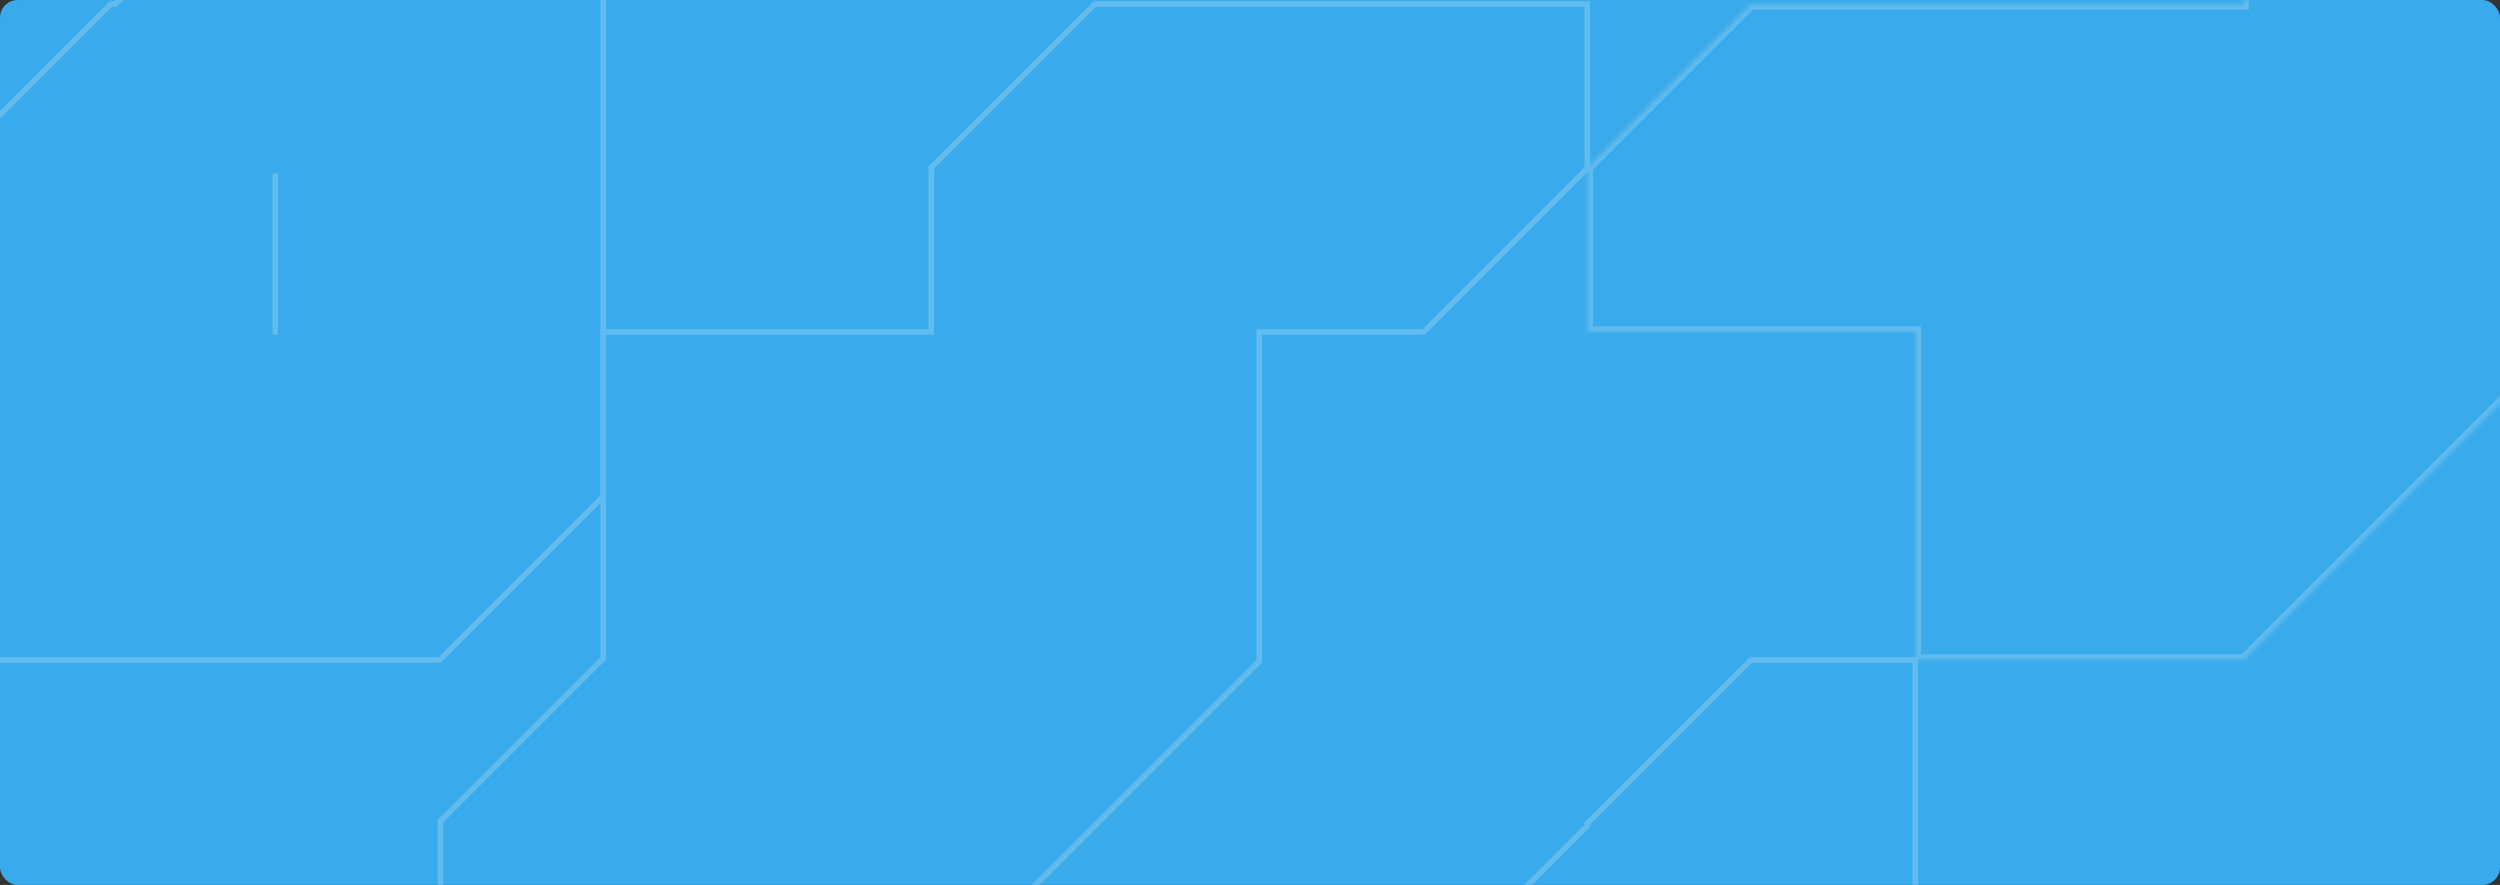 <svg width="565" height="200" viewBox="0 0 565 200" fill="none" xmlns="http://www.w3.org/2000/svg">
<rect x="0" y="0" width="565" height="200" fill="#333333" stroke="none"/>
<g clip-path="url(#clip0_3258_6263)">
<rect width="565" height="200" rx="4" fill="#39AAEB"/>
<g opacity="0.2">
<g clip-path="url(#clip1_3258_6263)">
<mask id="path-3-inside-1_3258_6263" fill="white">
<path fill-rule="evenodd" clip-rule="evenodd" d="M432.856 75.017L432.856 149.145L507.145 149.145L581.111 75.182L581.111 1.9L581.111 -72.228L506.983 -72.228L506.983 0.889L432.856 0.889L395.711 0.89L358.728 37.871L358.728 75.017L432.856 75.017Z"/>
</mask>
<path d="M432.856 149.145L431.584 149.145L431.584 150.416L432.856 150.416L432.856 149.145ZM432.856 75.017L434.127 75.017L434.127 73.746L432.856 73.746L432.856 75.017ZM507.145 149.145L507.145 150.416L507.672 150.416L508.044 150.043L507.145 149.145ZM581.111 75.182L582.01 76.081L582.382 75.709L582.382 75.182L581.111 75.182ZM581.111 1.9L582.382 1.9L581.111 1.9ZM581.111 -72.228L582.382 -72.228L582.382 -73.499L581.111 -73.499L581.111 -72.228ZM506.983 -72.228L506.983 -73.499L505.712 -73.499L505.712 -72.228L506.983 -72.228ZM506.983 0.889L506.983 2.161L508.255 2.161L508.255 0.889L506.983 0.889ZM432.856 0.889L432.856 -0.382L432.856 0.889ZM395.711 0.89L395.711 -0.382L395.184 -0.382L394.812 -0.009L395.711 0.89ZM358.728 37.871L357.829 36.972L357.457 37.344L357.457 37.871L358.728 37.871ZM358.728 75.017L357.457 75.017L357.457 76.288L358.728 76.288L358.728 75.017ZM434.127 149.145L434.127 75.017L431.585 75.017L431.584 149.145L434.127 149.145ZM507.145 147.873L432.856 147.873L432.856 150.416L507.145 150.416L507.145 147.873ZM580.212 74.283L506.247 148.246L508.044 150.043L582.01 76.081L580.212 74.283ZM579.84 1.9L579.84 75.182L582.382 75.182L582.382 1.9L579.84 1.9ZM579.84 -72.228L579.84 1.9L582.382 1.9L582.382 -72.228L579.84 -72.228ZM506.983 -70.957L581.111 -70.957L581.111 -73.499L506.983 -73.499L506.983 -70.957ZM508.255 0.889L508.254 -72.228L505.712 -72.228L505.712 0.889L508.255 0.889ZM432.856 2.161L506.983 2.161L506.983 -0.382L432.856 -0.382L432.856 2.161ZM395.711 2.161L432.856 2.161L432.856 -0.382L395.711 -0.382L395.711 2.161ZM359.627 38.77L396.61 1.788L394.812 -0.009L357.829 36.972L359.627 38.77ZM359.999 75.017L359.999 37.871L357.457 37.871L357.457 75.017L359.999 75.017ZM432.856 73.746L358.728 73.746L358.728 76.288L432.856 76.288L432.856 73.746Z" fill="white" mask="url(#path-3-inside-1_3258_6263)"/>
<path d="M210.978 223.097L210.529 222.647L210.342 222.834L210.342 223.097L210.978 223.097ZM247.79 186.287L248.239 186.736L248.425 186.55L248.425 186.287L247.79 186.287ZM210.978 223.1L211.427 223.55L211.614 223.364L211.614 223.1L210.978 223.1ZM173.995 260.082L173.995 260.717L174.259 260.717L174.445 260.531L173.995 260.082ZM136.85 260.082L136.215 260.082L136.215 260.717L136.85 260.717L136.85 260.082ZM136.85 260.081L137.486 260.081L137.486 259.446L136.85 259.446L136.85 260.081ZM99.534 260.081L98.899 260.081L98.899 260.717L99.534 260.717L99.534 260.081ZM99.534 222.767L98.899 222.767L99.534 222.767ZM99.534 185.62L99.085 185.171L98.899 185.357L98.899 185.62L99.534 185.62ZM136.346 148.811L136.795 149.26L136.981 149.074L136.981 148.811L136.346 148.811ZM136.346 75.014L136.346 74.378L135.71 74.378L135.71 75.014L136.346 75.014ZM210.473 75.013L210.473 75.649L211.109 75.649L211.109 75.013L210.473 75.013ZM210.473 75.013L210.637 74.399L209.837 74.186L209.837 75.013L210.473 75.013ZM210.473 75.013L210.309 75.627L211.109 75.841L211.109 75.013L210.473 75.013ZM210.473 37.867L210.024 37.417L209.838 37.604L209.838 37.867L210.473 37.867ZM247.456 0.886L247.456 0.25L247.193 0.25L247.006 0.436L247.456 0.886ZM284.6 0.886L284.6 0.25L284.6 0.886ZM358.728 0.886L359.364 0.886L359.364 0.25L358.728 0.25L358.728 0.886ZM358.728 38.032L359.177 38.481L359.364 38.295L359.364 38.032L358.728 38.032ZM321.745 75.013L321.745 75.649L322.009 75.649L322.195 75.463L321.745 75.013ZM284.6 75.013L284.6 74.377L283.965 74.377L283.965 75.013L284.6 75.013ZM284.6 149.141L285.236 149.141L285.236 149.141L284.6 149.141ZM284.6 149.477L285.05 149.926L285.236 149.74L285.236 149.477L284.6 149.477ZM247.79 186.286L247.34 185.837L247.154 186.023L247.154 186.286L247.79 186.286ZM211.427 223.546L248.239 186.736L247.34 185.837L210.529 222.647L211.427 223.546ZM211.614 223.1L211.614 223.097L210.342 223.097L210.342 223.1L211.614 223.1ZM174.445 260.531L211.427 223.55L210.529 222.651L173.546 259.632L174.445 260.531ZM136.85 260.717L173.995 260.717L173.995 259.446L136.85 259.446L136.85 260.717ZM136.215 260.081L136.215 260.082L137.486 260.082L137.486 260.081L136.215 260.081ZM99.534 260.717L136.85 260.717L136.85 259.446L99.534 259.446L99.534 260.717ZM98.899 222.767L98.899 260.081L100.17 260.081L100.17 222.767L98.899 222.767ZM98.899 185.62L98.899 222.767L100.17 222.767L100.17 185.62L98.899 185.62ZM135.896 148.361L99.085 185.171L99.984 186.07L136.795 149.26L135.896 148.361ZM135.71 75.014L135.71 148.811L136.981 148.811L136.981 75.014L135.71 75.014ZM210.473 74.378L136.346 74.378L136.346 75.649L210.473 75.649L210.473 74.378ZM209.837 75.013L209.837 75.013L211.109 75.013L211.109 75.013L209.837 75.013ZM210.637 74.399L210.637 74.399L210.309 75.627L210.309 75.627L210.637 74.399ZM209.838 37.867L209.838 75.013L211.109 75.013L211.109 37.867L209.838 37.867ZM247.006 0.436L210.024 37.417L210.923 38.316L247.905 1.335L247.006 0.436ZM284.6 0.25L247.456 0.25L247.456 1.521L284.6 1.521L284.6 0.25ZM358.728 0.25L284.6 0.25L284.6 1.521L358.728 1.521L358.728 0.25ZM359.364 38.032L359.364 0.886L358.092 0.886L358.092 38.032L359.364 38.032ZM322.195 75.463L359.177 38.481L358.279 37.582L321.296 74.564L322.195 75.463ZM284.6 75.649L321.745 75.649L321.745 74.377L284.6 74.377L284.6 75.649ZM285.236 149.141L285.236 75.013L283.965 75.013L283.965 149.141L285.236 149.141ZM285.236 149.477L285.236 149.141L283.965 149.141L283.965 149.477L285.236 149.477ZM248.239 186.736L285.05 149.926L284.151 149.028L247.34 185.837L248.239 186.736ZM248.425 186.287L248.425 186.286L247.154 186.286L247.154 186.287L248.425 186.287Z" fill="white"/>
<path d="M247.618 445.655L247.618 446.29L247.881 446.29L248.067 446.104L247.618 445.655ZM210.473 445.655L210.473 446.29L210.473 445.655ZM284.432 408.842L284.432 408.206L284.169 408.206L283.982 408.393L284.432 408.842ZM284.934 408.842L284.934 409.478L285.197 409.478L285.384 409.291L284.934 408.842ZM321.917 371.861L322.366 372.31L322.552 372.124L322.552 371.861L321.917 371.861ZM321.917 371.356L321.467 370.906L321.281 371.092L321.281 371.356L321.917 371.356ZM358.728 334.546L359.177 334.995L359.364 334.809L359.364 334.546L358.728 334.546ZM358.728 297.4L359.364 297.4L359.364 297.389L359.363 297.378L358.728 297.4ZM358.728 297.4L358.728 296.764L358.07 296.764L358.093 297.422L358.728 297.4ZM432.855 297.4L432.855 298.035L433.491 298.035L433.491 297.4L432.855 297.4ZM432.855 223.272L433.491 223.272L432.855 223.272ZM432.855 149.145L433.491 149.145L433.491 148.509L432.855 148.509L432.855 149.145ZM395.711 149.145L395.711 148.509L395.447 148.509L395.261 148.695L395.711 149.145ZM358.728 186.126L358.279 185.676L358.092 185.863L358.092 186.126L358.728 186.126ZM358.728 186.631L359.177 187.08L359.364 186.894L359.364 186.631L358.728 186.631ZM322.085 223.273L322.085 223.908L322.348 223.908L322.534 223.722L322.085 223.273ZM284.6 223.273L284.6 222.637L283.965 222.637L283.965 223.273L284.6 223.273ZM284.6 297.4L284.6 298.035L285.236 298.035L285.236 297.4L284.6 297.4ZM247.456 297.4L247.456 296.764L247.192 296.764L247.006 296.95L247.456 297.4ZM210.473 334.381L210.023 333.931L209.837 334.118L209.837 334.381L210.473 334.381ZM210.473 334.888L210.922 335.338L211.108 335.152L211.108 334.888L210.473 334.888ZM174.165 371.194L173.716 370.745L173.53 370.931L173.53 371.194L174.165 371.194ZM174.165 371.527L174.165 372.163L174.801 372.163L174.801 371.527L174.165 371.527ZM173.328 371.527L173.328 370.892L173.065 370.892L172.879 371.078L173.328 371.527ZM136.345 408.508L135.896 408.059L135.71 408.245L135.71 408.508L136.345 408.508ZM136.345 445.655L135.71 445.655L135.71 446.29L136.345 446.29L136.345 445.655ZM247.618 445.019L210.473 445.019L210.473 446.29L247.618 446.29L247.618 445.019ZM283.982 408.393L247.168 445.205L248.067 446.104L284.881 409.291L283.982 408.393ZM284.934 408.206L284.432 408.206L284.432 409.478L284.934 409.478L284.934 408.206ZM321.467 371.411L284.485 408.393L285.384 409.291L322.366 372.31L321.467 371.411ZM321.281 371.356L321.281 371.861L322.552 371.861L322.552 371.356L321.281 371.356ZM358.278 334.097L321.467 370.906L322.366 371.805L359.177 334.995L358.278 334.097ZM358.092 297.4L358.092 334.546L359.364 334.546L359.364 297.4L358.092 297.4ZM358.093 297.422L358.093 297.422L359.363 297.378L359.363 297.378L358.093 297.422ZM432.855 296.764L358.728 296.764L358.728 298.035L432.855 298.035L432.855 296.764ZM432.22 223.272L432.22 297.4L433.491 297.4L433.491 223.272L432.22 223.272ZM432.22 149.145L432.22 223.272L433.491 223.272L433.491 149.145L432.22 149.145ZM395.711 149.78L432.855 149.78L432.855 148.509L395.711 148.509L395.711 149.78ZM359.177 186.575L396.16 149.594L395.261 148.695L358.279 185.676L359.177 186.575ZM359.364 186.631L359.364 186.126L358.092 186.126L358.092 186.631L359.364 186.631ZM358.279 186.182L321.635 222.823L322.534 223.722L359.177 187.08L358.279 186.182ZM284.6 223.908L322.085 223.908L322.085 222.637L284.6 222.637L284.6 223.908ZM285.236 297.4L285.236 223.273L283.965 223.273L283.965 297.4L285.236 297.4ZM247.456 298.035L284.6 298.035L284.6 296.764L247.456 296.764L247.456 298.035ZM210.922 334.83L247.905 297.849L247.006 296.95L210.023 333.931L210.922 334.83ZM211.108 334.888L211.108 334.381L209.837 334.381L209.837 334.888L211.108 334.888ZM174.615 371.644L210.922 335.338L210.023 334.439L173.716 370.745L174.615 371.644ZM174.801 371.527L174.801 371.194L173.53 371.194L173.53 371.527L174.801 371.527ZM173.328 372.163L174.165 372.163L174.165 370.892L173.328 370.892L173.328 372.163ZM136.795 408.958L173.777 371.977L172.879 371.078L135.896 408.059L136.795 408.958ZM136.981 445.655L136.981 408.508L135.71 408.508L135.71 445.655L136.981 445.655ZM210.473 445.019L136.345 445.019L136.345 446.29L210.473 446.29L210.473 445.019Z" fill="white"/>
<path d="M62.218 149.145L62.218 148.509L61.1 148.509L61.671 149.469L62.218 149.145ZM62.218 149.145L62.218 149.78L63.335 149.78L62.764 148.82L62.218 149.145ZM99.362 149.145L99.362 149.78L99.626 149.78L99.812 149.594L99.362 149.145ZM136.345 112.163L136.795 112.613L136.981 112.427L136.981 112.163L136.345 112.163ZM136.345 75.017L136.981 75.017L136.981 74.381L136.345 74.381L136.345 75.017ZM136.345 75.017L135.709 75.017L135.709 75.653L136.345 75.653L136.345 75.017ZM136.345 1.9L136.345 1.264L135.709 1.264L135.709 1.9L136.345 1.9ZM136.345 1.9L136.345 2.535L136.981 2.535L136.981 1.9L136.345 1.9ZM136.345 -72.228L136.981 -72.228L136.981 -72.864L136.345 -72.864L136.345 -72.228ZM99.2 -72.228L99.2 -72.864L98.937 -72.864L98.751 -72.677L99.2 -72.228ZM62.218 -35.247L61.768 -35.696L61.582 -35.51L61.582 -35.247L62.218 -35.247ZM62.218 -34.915L62.218 -34.279L62.853 -34.279L62.853 -34.915L62.218 -34.915ZM61.884 -34.915L61.884 -35.55L61.62 -35.55L61.434 -35.364L61.884 -34.915ZM26.078 0.89L26.078 1.525L26.341 1.525L26.527 1.339L26.078 0.89ZM25.073 0.89L25.073 0.254L24.809 0.254L24.623 0.44L25.073 0.89ZM-11.91 37.871L-12.359 37.421L-12.546 37.608L-12.546 37.871L-11.91 37.871ZM-11.91 75.017L-11.274 75.017L-11.91 75.017ZM-11.91 149.145L-12.546 149.145L-12.546 149.78L-11.91 149.78L-11.91 149.145ZM62.218 75.017L62.218 75.653L62.853 75.653L62.853 75.017L62.218 75.017ZM62.218 75.017L61.582 75.017L61.582 75.653L62.218 75.653L62.218 75.017ZM61.671 149.469L61.671 149.47L62.764 148.82L62.764 148.82L61.671 149.469ZM62.218 149.78L99.362 149.78L99.362 148.509L62.218 148.509L62.218 149.78ZM99.812 149.594L136.795 112.613L135.896 111.714L98.913 148.695L99.812 149.594ZM136.981 112.163L136.981 75.017L135.71 75.017L135.71 112.163L136.981 112.163ZM136.345 74.381L136.345 74.381L136.345 75.653L136.345 75.653L136.345 74.381ZM135.709 1.9L135.709 75.017L136.981 75.017L136.981 1.9L135.709 1.9ZM136.345 1.264L136.345 1.264L136.345 2.535L136.345 2.535L136.345 1.264ZM135.71 -72.228L135.71 1.9L136.981 1.9L136.981 -72.228L135.71 -72.228ZM99.2 -71.592L136.345 -71.592L136.345 -72.864L99.2 -72.864L99.2 -71.592ZM62.667 -34.797L99.65 -71.779L98.751 -72.677L61.768 -35.696L62.667 -34.797ZM62.853 -34.915L62.853 -35.247L61.582 -35.247L61.582 -34.915L62.853 -34.915ZM61.884 -34.279L62.218 -34.279L62.218 -35.55L61.884 -35.55L61.884 -34.279ZM26.527 1.339L62.333 -34.465L61.434 -35.364L25.629 0.44L26.527 1.339ZM25.073 1.525L26.078 1.525L26.078 0.254L25.073 0.254L25.073 1.525ZM-11.461 38.32L25.522 1.339L24.623 0.44L-12.359 37.421L-11.461 38.32ZM-11.274 75.017L-11.274 37.871L-12.546 37.871L-12.546 75.017L-11.274 75.017ZM-11.274 149.145L-11.274 75.017L-12.546 75.017L-12.546 149.145L-11.274 149.145ZM62.218 148.509L-11.91 148.509L-11.91 149.78L62.218 149.78L62.218 148.509ZM61.582 39.213L61.582 75.017L62.853 75.017L62.853 39.213L61.582 39.213ZM62.853 75.017L62.853 39.213L61.582 39.213L61.582 75.017L62.853 75.017ZM62.218 74.382L62.218 74.382L62.218 75.653L62.218 75.653L62.218 74.382Z" fill="white"/>
</g>
<rect x="569.034" y="429" width="573.952" height="1001" transform="rotate(180 569.034 429)" stroke="white" stroke-width="1.271"/>
</g>
</g>
<defs>
<clipPath id="clip0_3258_6263">
<rect width="565" height="200" rx="4" fill="white"/>
</clipPath>
<clipPath id="clip1_3258_6263">
<rect x="569.034" y="429" width="573.952" height="1001" transform="rotate(180 569.034 429)" fill="white"/>
</clipPath>
</defs>
</svg>
